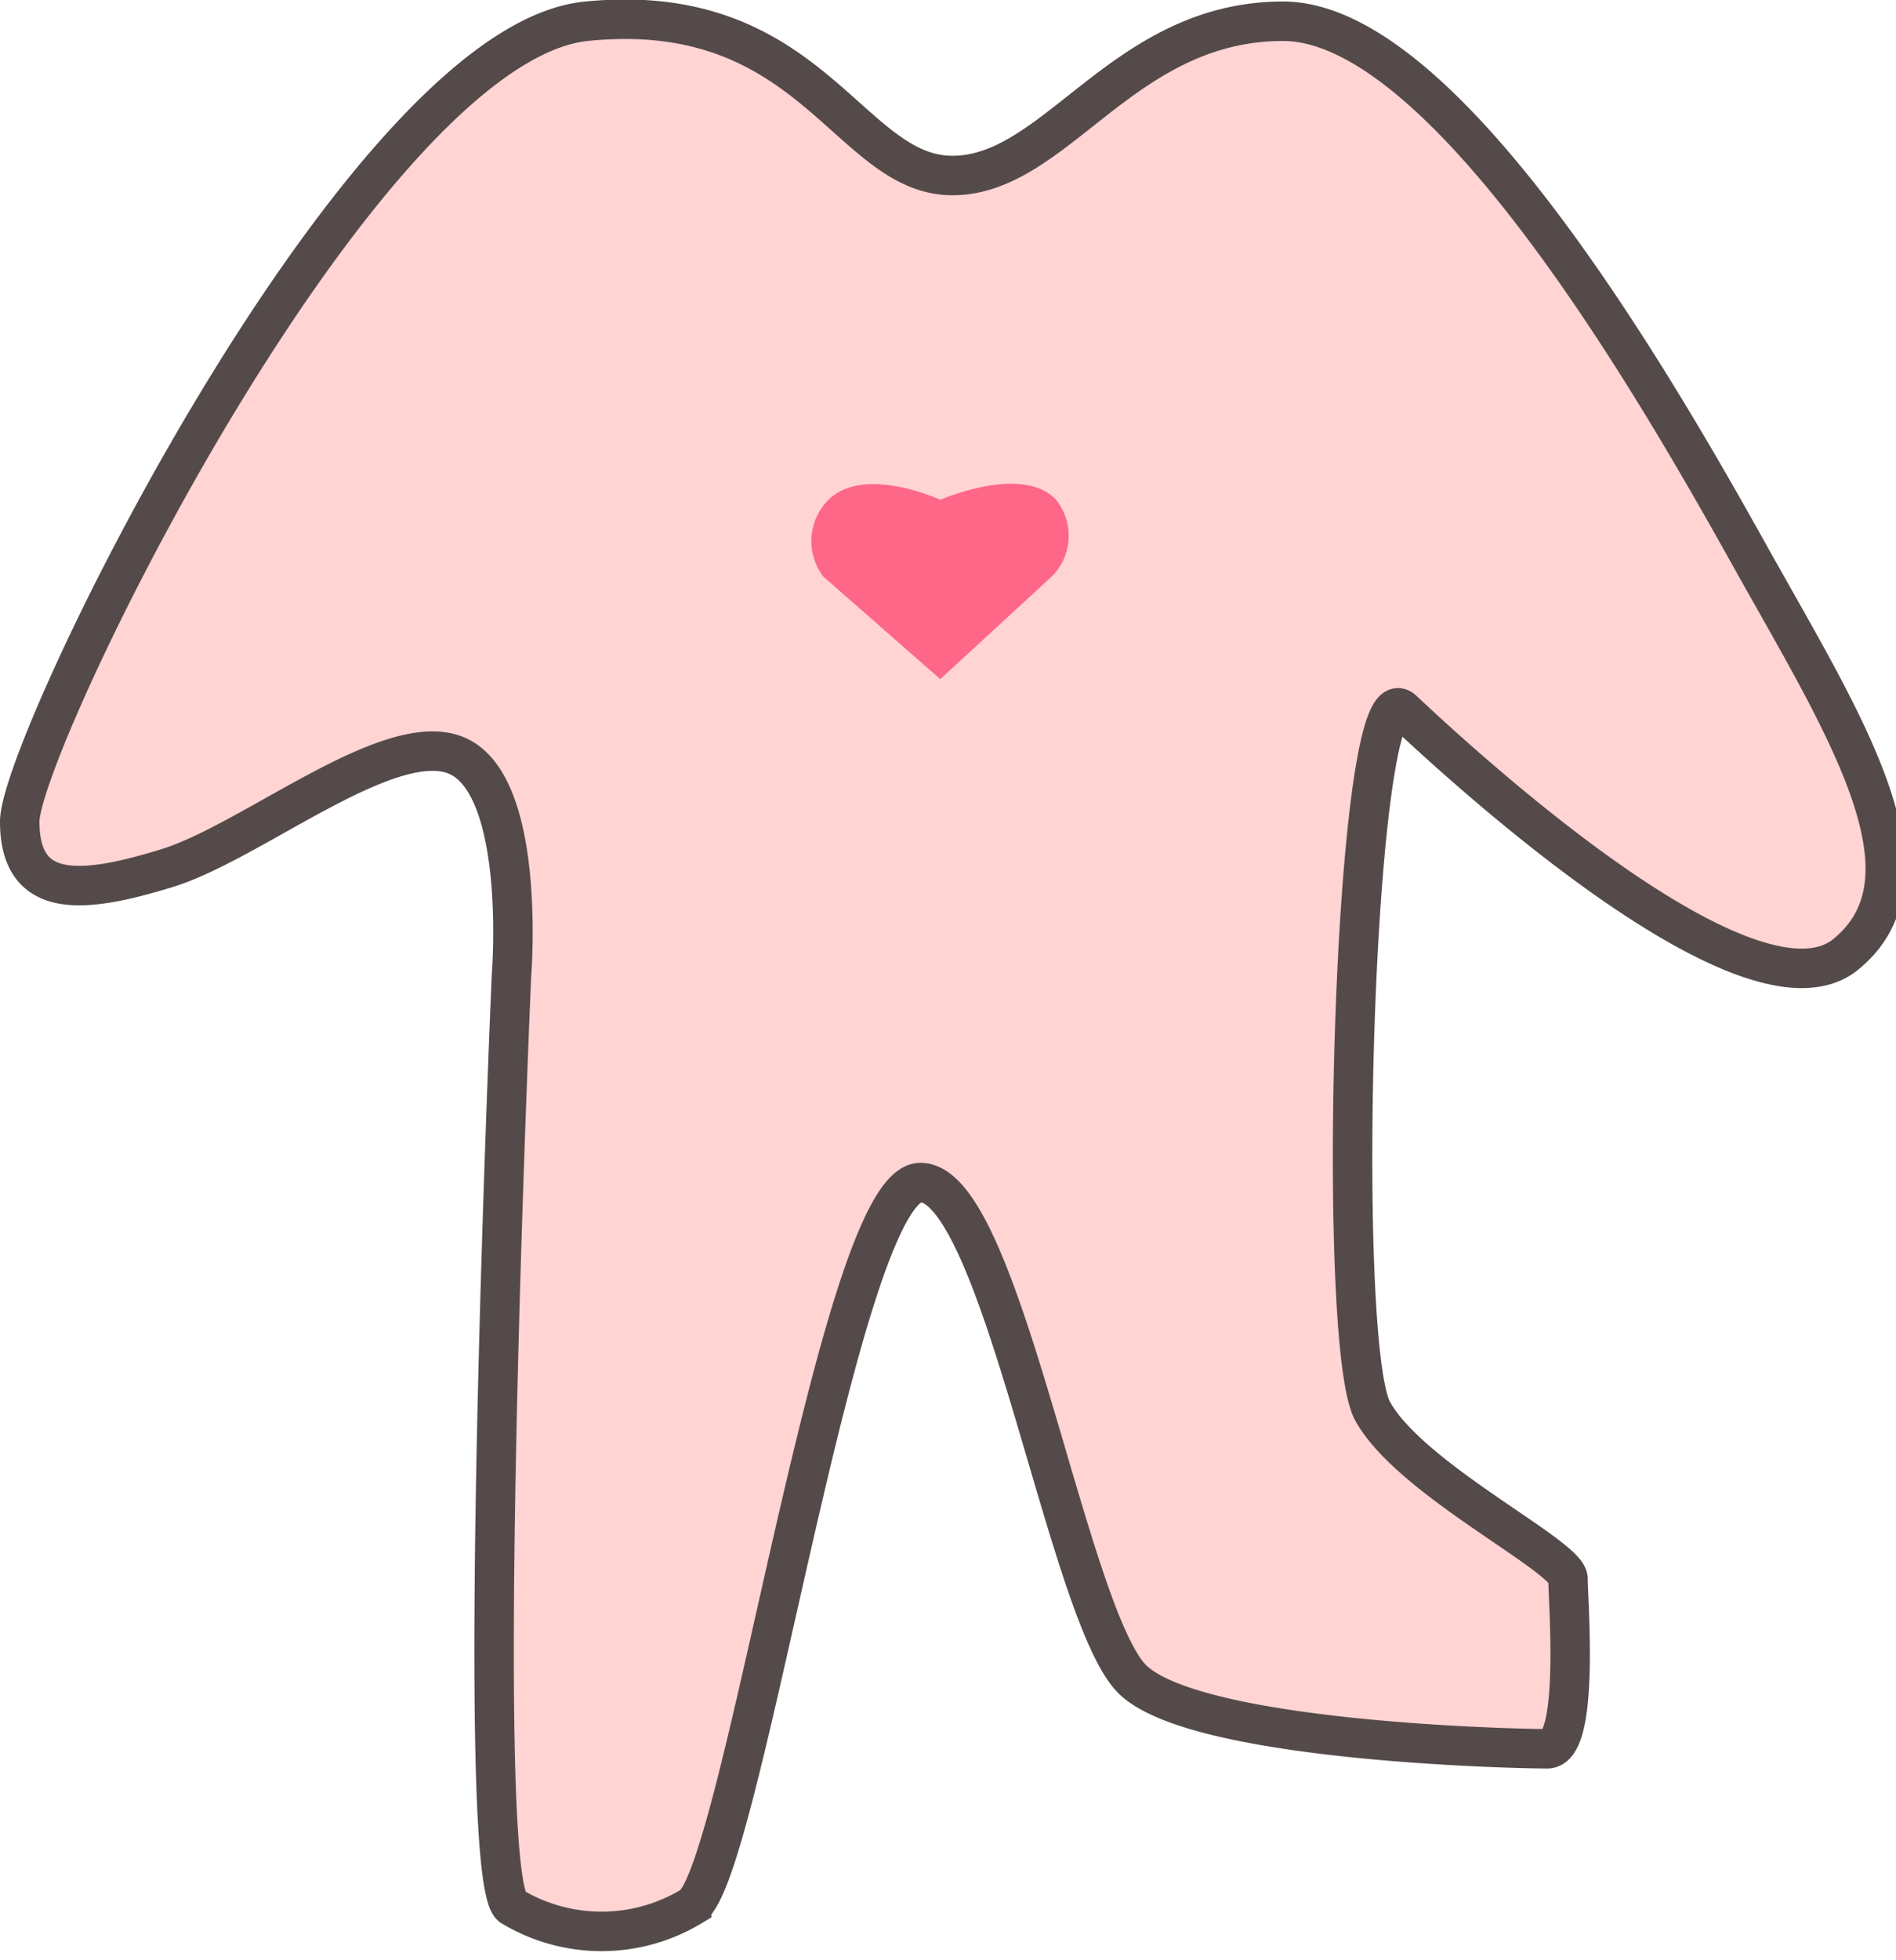 <svg xmlns="http://www.w3.org/2000/svg" width="28.835" height="29.79" viewBox="0 0 28.835 29.79">
  <g id="童装" transform="translate(0.3 0.293)">
    <path id="路径_21" data-name="路径 21" d="M0,12.194C0,11.012,5.19.375,8.618.03S12.6,2.375,14.185,2.375,16.768.03,19.213.03s5.62,5.473,7.061,8.057,2.97,4.919,1.5,6.124S21.781,11.2,21.034,10.5,20,20.117,20.576,21.159s2.971,2.2,2.971,2.547.183,2.583-.318,2.583-5.3-.108-6.294-1.043-2-7.564-3.236-7.564-2.7,10.49-3.48,11a2.646,2.646,0,0,1-2.741,0c-.593-.508,0-14.135,0-14.135s.228-2.758-.757-3.317S3.569,12.491,2.248,12.9,0,13.375,0,12.194Z" transform="translate(0 0)" fill="#ffd4d3" stroke="#544a4a" stroke-miterlimit="10" stroke-width="0.6"/>
    <path id="路径_4" data-name="路径 4" d="M2,3,3.693,1.442A.873.873,0,0,0,3.761.274C3.251-.274,2,.274,2,.274S.846-.262.3.274A.888.888,0,0,0,.222,1.442Z" transform="translate(12 7.03)" fill="#fe6788"/>
  </g>
</svg>
